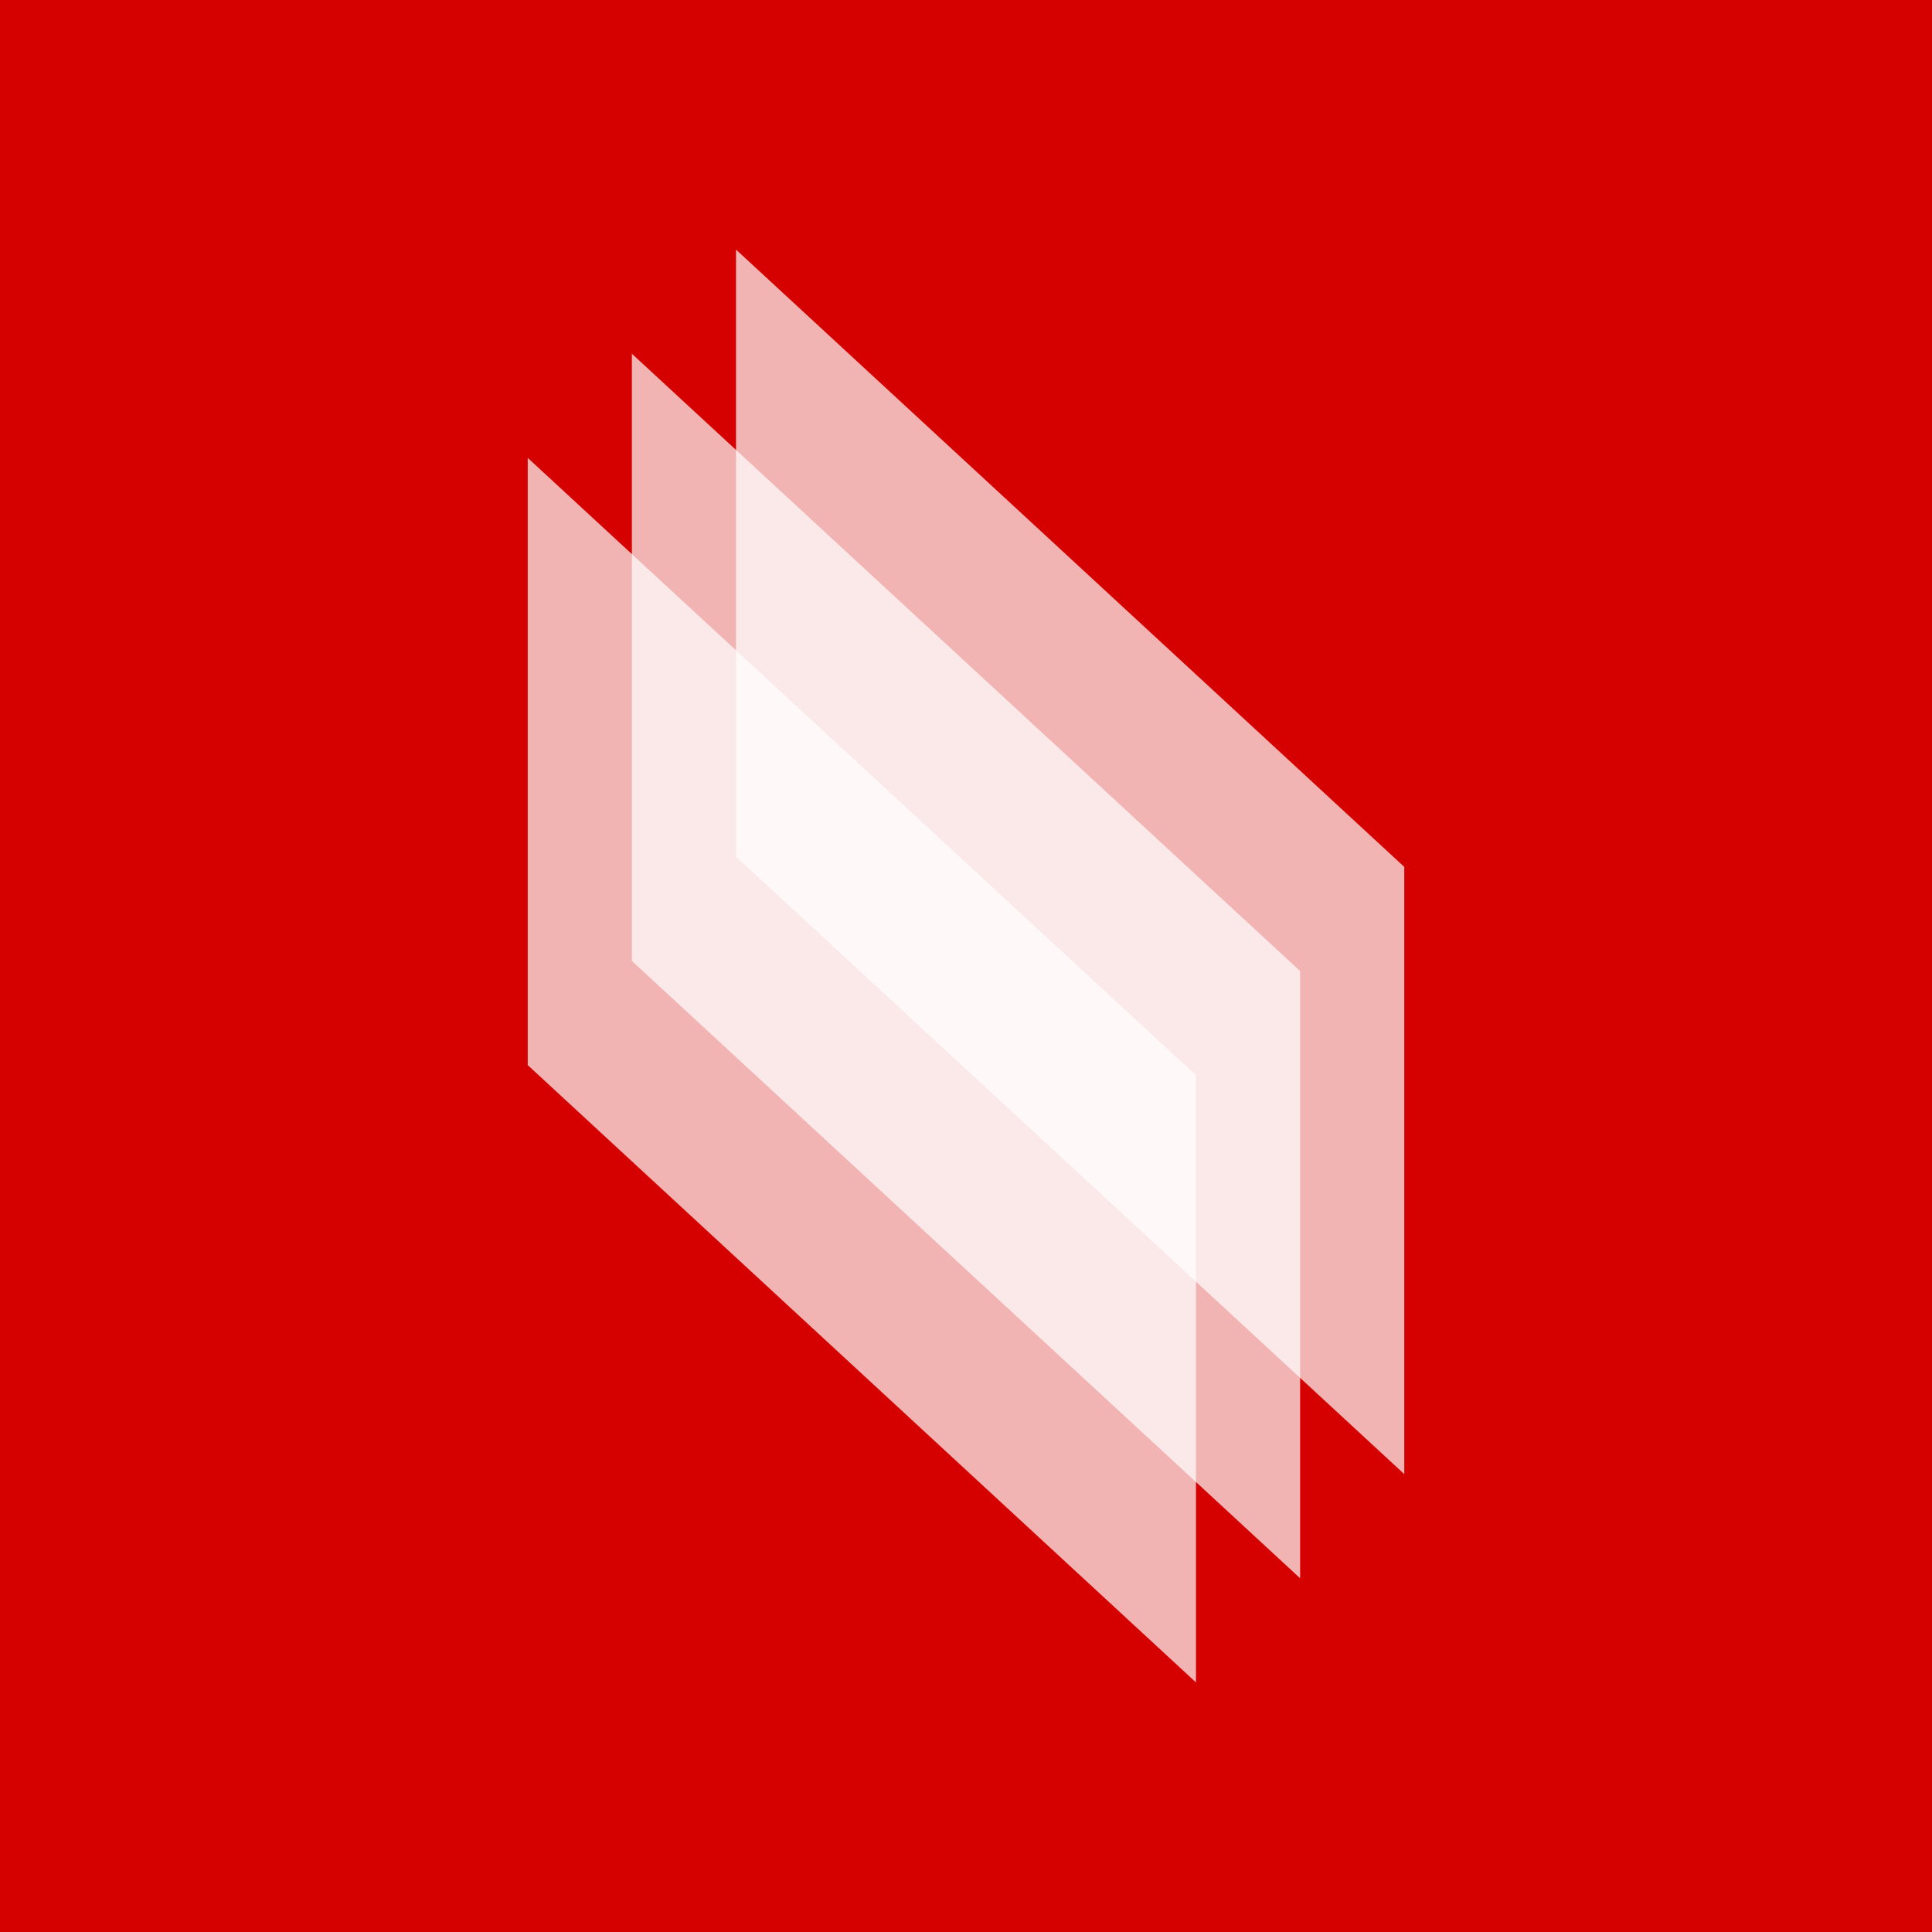 <svg xmlns="http://www.w3.org/2000/svg" viewBox="0 0 1080 1080"><defs><style>.cls-1{fill:#d50000;}.cls-2{fill:#fff;opacity:0.7;}</style></defs><g id="fundo"><rect class="cls-1" width="1080" height="1080"/></g><g id="logo"><polygon class="cls-2" points="295 255.96 295 595.4 668.56 940.48 668.56 601.04 295 255.96"/><polygon class="cls-2" points="353.22 197.74 353.22 537.18 726.78 882.26 726.78 542.82 353.22 197.74"/><polygon class="cls-2" points="411.44 139.52 411.44 478.95 785 824.04 785 484.6 411.44 139.52"/></g></svg>